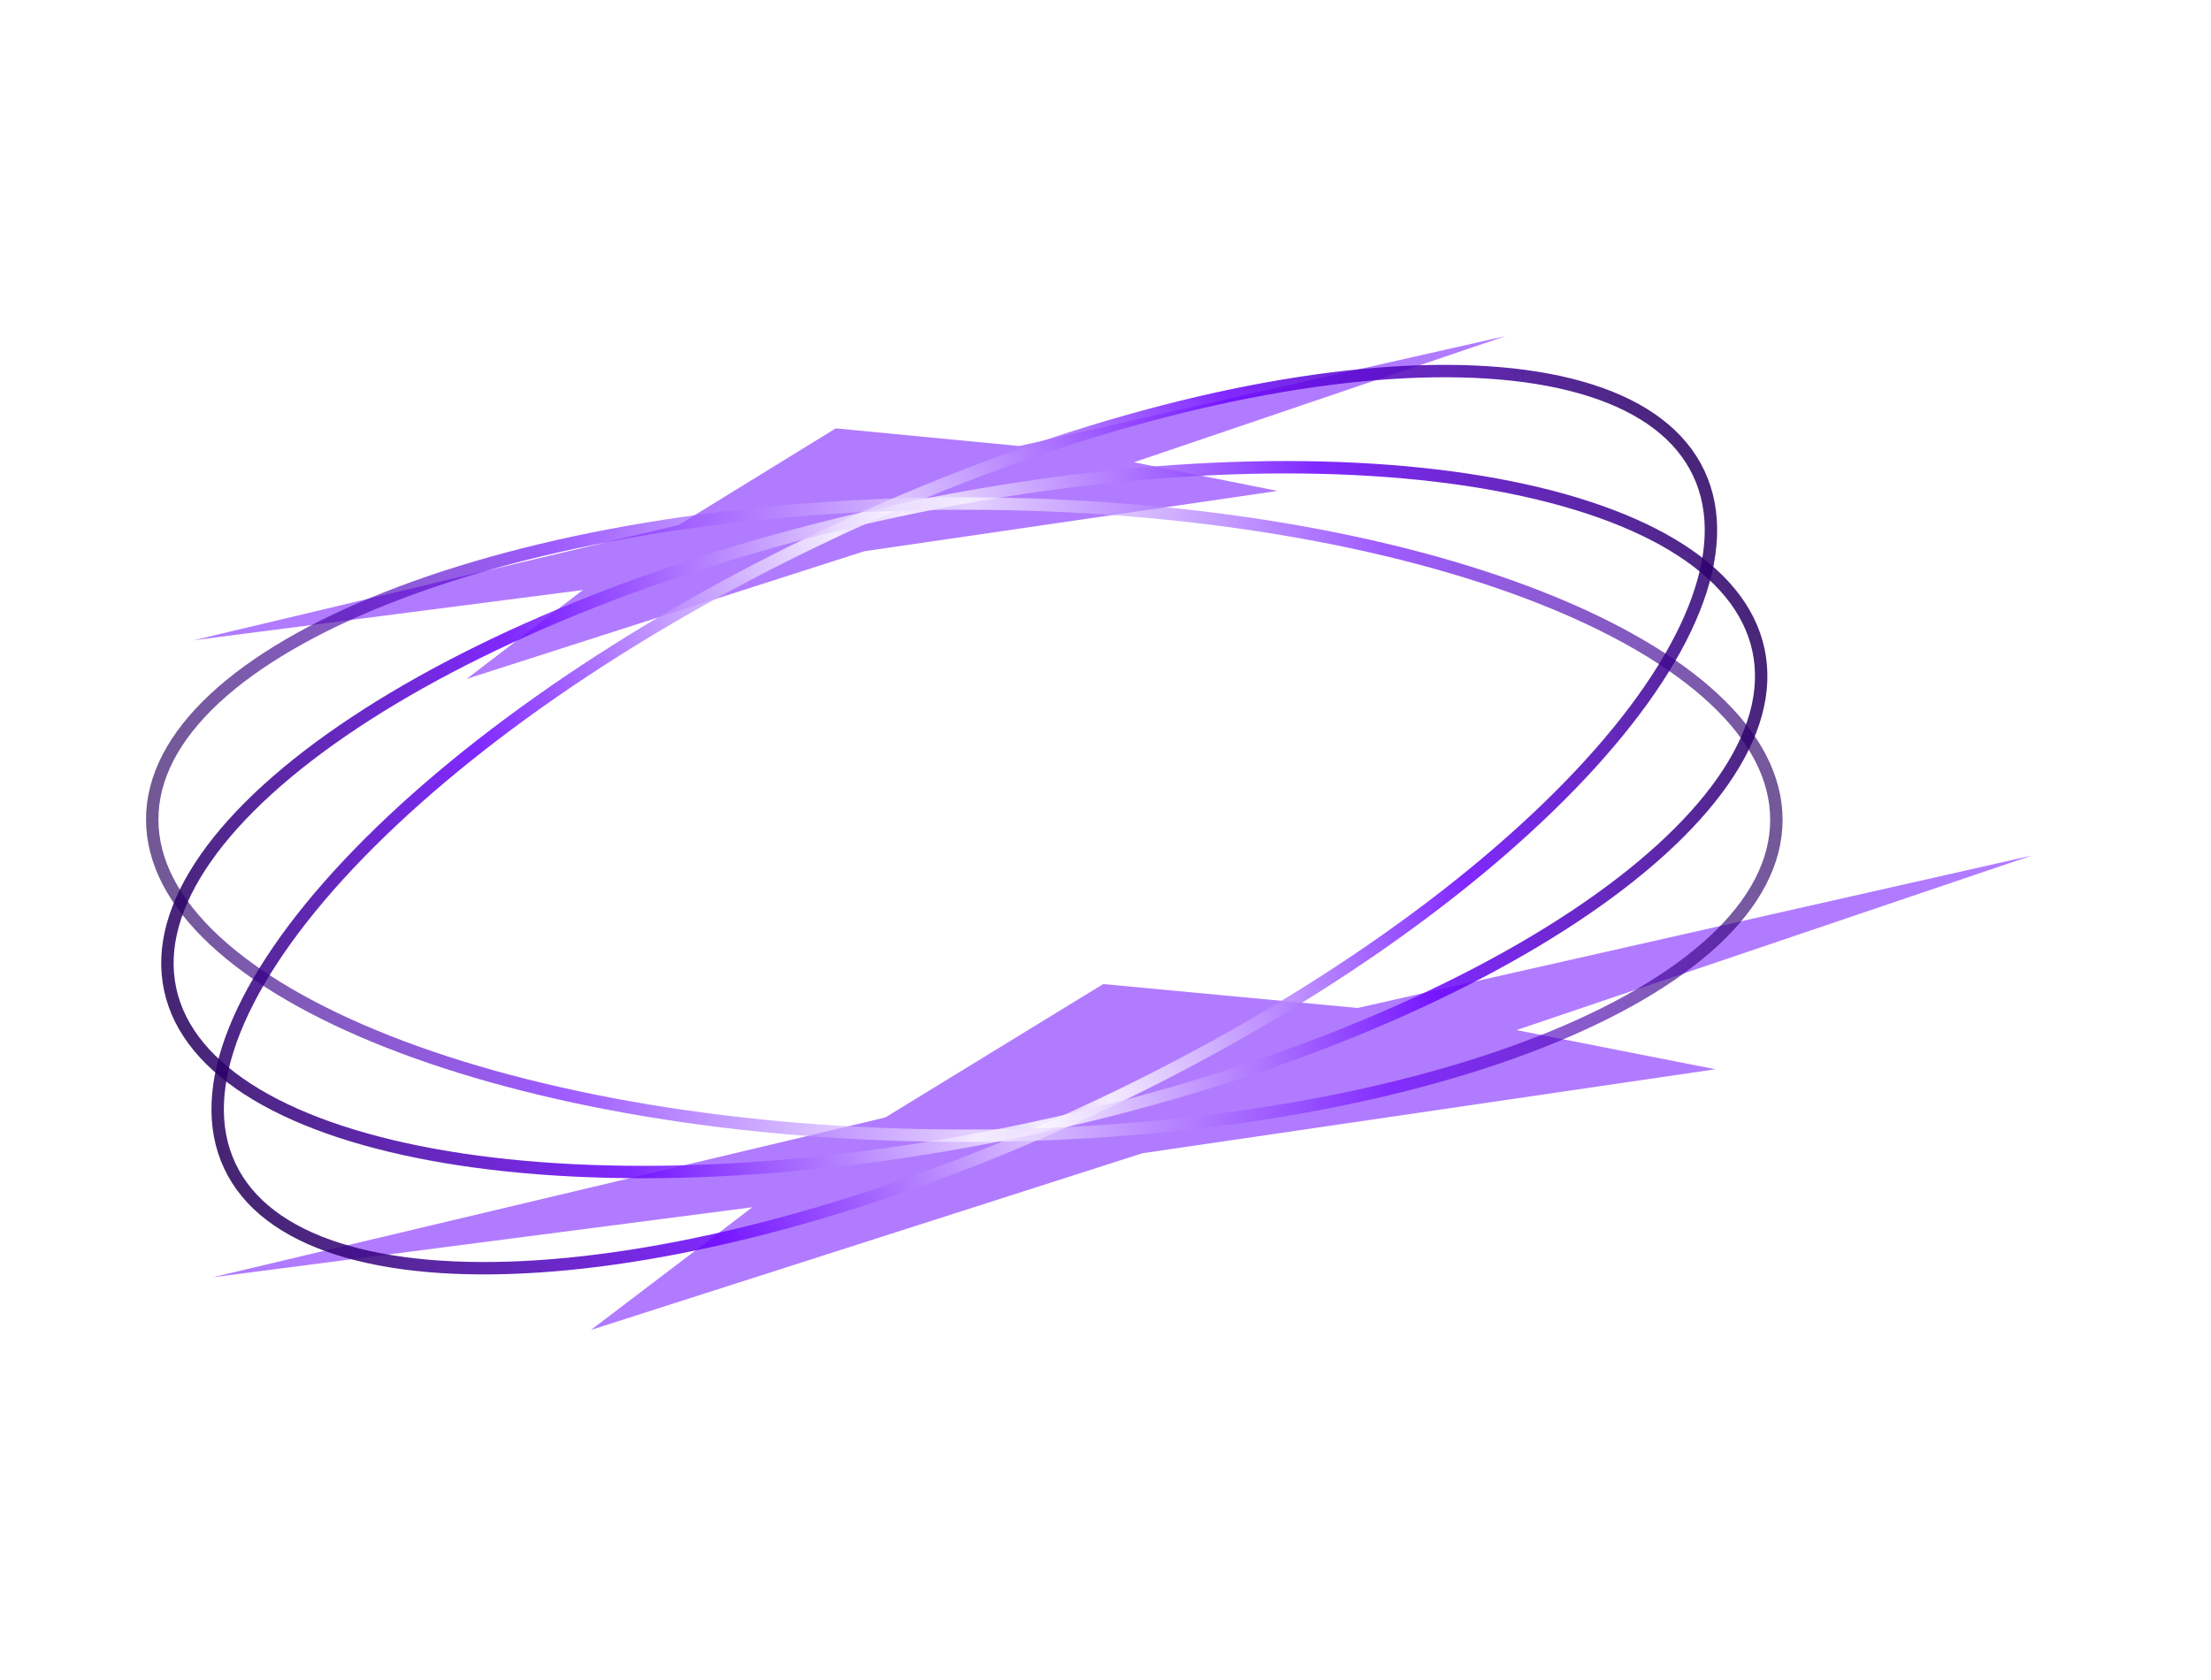 <svg width="1070" height="813" viewBox="0 0 1070 813" fill="none" xmlns="http://www.w3.org/2000/svg">
<g filter="url(#filter0_f_88_203)">
<path d="M404.452 207.349L493.272 215.895L728.634 162.677L548.764 223.755L618.231 237.629L418.245 266.831L225.816 328.623L282.088 285.593L93.693 309.909L328.458 254.113L404.452 207.349Z" fill="#8835FF" fill-opacity="0.65"/>
</g>
<g filter="url(#filter1_f_88_203)">
<path d="M533.883 476.334L656.983 487.91L983.35 414.101L733.886 498.612L830.148 517.567L552.871 558.222L285.997 643.745L364.095 584.36L102.895 618.263L428.439 540.905L533.883 476.334Z" fill="#8835FF" fill-opacity="0.65"/>
</g>
<g filter="url(#filter2_f_88_203)">
<path d="M822.096 229.051C830.814 247.529 829.759 269.897 819.789 294.853C809.817 319.815 791.026 347.076 764.796 374.969C712.348 430.742 630.6 488.575 531.955 535.116C433.31 581.658 336.694 607.979 260.299 612.995C222.092 615.504 189.104 612.673 163.497 604.498C137.896 596.324 119.961 582.915 111.243 564.437C102.525 545.96 103.58 523.591 113.55 498.635C123.522 473.673 142.313 446.413 168.543 418.519C220.991 362.747 302.74 304.914 401.385 258.372C500.03 211.831 596.646 185.51 673.041 180.493C711.248 177.984 744.236 180.815 769.842 188.991C795.443 197.164 813.378 210.573 822.096 229.051Z" stroke="url(#paint0_linear_88_203)" stroke-opacity="0.85" stroke-width="6"/>
</g>
<g filter="url(#filter3_f_88_203)">
<path d="M850.998 314.643C855.266 334.623 849.132 356.16 833.726 378.18C818.318 400.205 793.798 422.455 761.892 443.622C698.094 485.944 605.299 523.582 498.633 546.368C391.966 569.155 291.892 572.718 216.371 560.157C178.6 553.875 147.13 543.586 124.067 529.779C101.009 515.976 86.609 498.825 82.341 478.845C78.073 458.865 84.208 437.328 99.613 415.308C115.022 393.283 139.541 371.033 171.448 349.867C235.245 307.544 328.04 269.906 434.707 247.12C541.373 224.334 641.447 220.771 716.969 233.331C754.739 239.613 786.21 249.902 809.273 263.709C832.331 277.513 846.73 294.663 850.998 314.643Z" stroke="url(#paint1_linear_88_203)" stroke-opacity="0.85" stroke-width="6"/>
</g>
<g filter="url(#filter4_f_88_203)">
<path d="M859.67 396.843C859.665 417.274 849.161 437.051 829.491 455.363C809.816 473.678 781.186 490.307 745.557 504.332C674.319 532.375 575.704 549.772 466.631 549.744C357.558 549.717 258.952 532.27 187.728 504.191C152.107 490.148 123.485 473.505 103.819 455.18C84.158 436.859 73.665 417.076 73.67 396.645C73.675 376.214 84.179 356.437 103.849 338.126C123.523 319.811 152.154 303.181 187.782 289.156C259.021 261.114 357.635 243.717 466.708 243.744C575.782 243.772 674.387 261.218 745.612 289.297C781.233 303.34 809.855 319.984 829.52 338.309C849.181 356.63 859.675 376.412 859.67 396.843Z" stroke="url(#paint2_linear_88_203)" stroke-opacity="0.65" stroke-width="6"/>
</g>
<defs>
<filter id="filter0_f_88_203" x="48.693" y="117.677" width="724.942" height="255.946" filterUnits="userSpaceOnUse" color-interpolation-filters="sRGB">
<feFlood flood-opacity="0" result="BackgroundImageFix"/>
<feBlend mode="normal" in="SourceGraphic" in2="BackgroundImageFix" result="shape"/>
<feGaussianBlur stdDeviation="22.5" result="effect1_foregroundBlur_88_203"/>
</filter>
<filter id="filter1_f_88_203" x="57.895" y="369.101" width="970.455" height="319.645" filterUnits="userSpaceOnUse" color-interpolation-filters="sRGB">
<feFlood flood-opacity="0" result="BackgroundImageFix"/>
<feBlend mode="normal" in="SourceGraphic" in2="BackgroundImageFix" result="shape"/>
<feGaussianBlur stdDeviation="22.5" result="effect1_foregroundBlur_88_203"/>
</filter>
<filter id="filter2_f_88_203" x="98.332" y="172.609" width="736.676" height="448.27" filterUnits="userSpaceOnUse" color-interpolation-filters="sRGB">
<feFlood flood-opacity="0" result="BackgroundImageFix"/>
<feBlend mode="normal" in="SourceGraphic" in2="BackgroundImageFix" result="shape"/>
<feGaussianBlur stdDeviation="2" result="effect1_foregroundBlur_88_203"/>
</filter>
<filter id="filter3_f_88_203" x="74.017" y="219.166" width="785.306" height="355.156" filterUnits="userSpaceOnUse" color-interpolation-filters="sRGB">
<feFlood flood-opacity="0" result="BackgroundImageFix"/>
<feBlend mode="normal" in="SourceGraphic" in2="BackgroundImageFix" result="shape"/>
<feGaussianBlur stdDeviation="2" result="effect1_foregroundBlur_88_203"/>
</filter>
<filter id="filter4_f_88_203" x="66.67" y="236.744" width="800" height="320" filterUnits="userSpaceOnUse" color-interpolation-filters="sRGB">
<feFlood flood-opacity="0" result="BackgroundImageFix"/>
<feBlend mode="normal" in="SourceGraphic" in2="BackgroundImageFix" result="shape"/>
<feGaussianBlur stdDeviation="2" result="effect1_foregroundBlur_88_203"/>
</filter>
<linearGradient id="paint0_linear_88_203" x1="829.484" y1="220.374" x2="111.034" y2="569.513" gradientUnits="userSpaceOnUse">
<stop stop-color="#250059"/>
<stop offset="0.25" stop-color="#6B04FF"/>
<stop offset="0.5" stop-color="white"/>
<stop offset="0.75" stop-color="#6B04FF"/>
<stop offset="1" stop-color="#250059"/>
</linearGradient>
<linearGradient id="paint1_linear_88_203" x1="860.172" y1="307.882" x2="80.979" y2="483.739" gradientUnits="userSpaceOnUse">
<stop stop-color="#250059"/>
<stop offset="0.25" stop-color="#6B04FF"/>
<stop offset="0.5" stop-color="white"/>
<stop offset="0.75" stop-color="#6B04FF"/>
<stop offset="1" stop-color="#250059"/>
</linearGradient>
<linearGradient id="paint2_linear_88_203" x1="870.055" y1="392.151" x2="71.314" y2="401.146" gradientUnits="userSpaceOnUse">
<stop stop-color="#250059"/>
<stop offset="0.25" stop-color="#6B04FF"/>
<stop offset="0.5" stop-color="white"/>
<stop offset="0.75" stop-color="#6B04FF"/>
<stop offset="1" stop-color="#250059"/>
</linearGradient>
</defs>
</svg>

